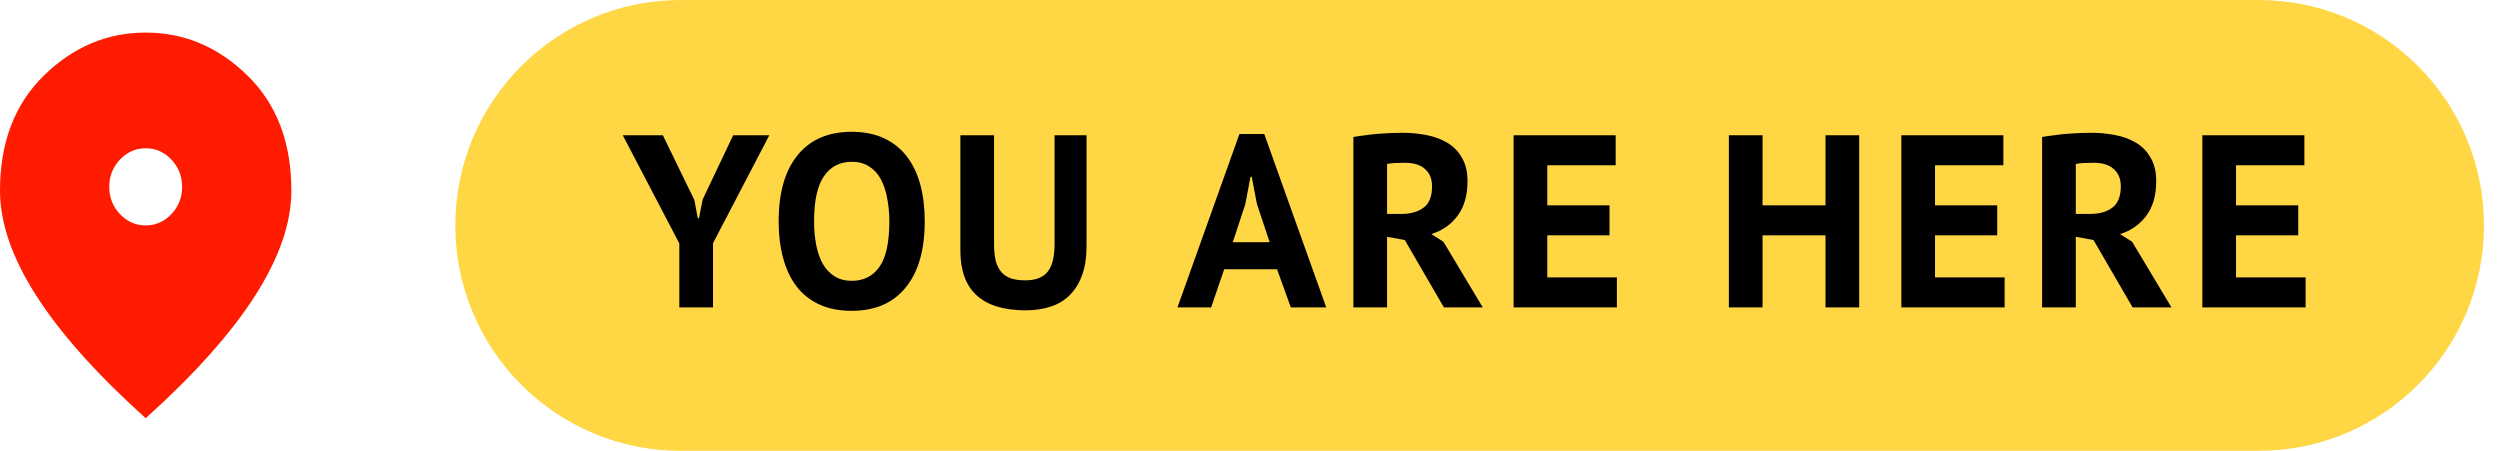 <svg width="122" height="22" viewBox="0 0 122 22" fill="none" xmlns="http://www.w3.org/2000/svg">
<path d="M7.11 11C7.598 11 8.017 10.816 8.365 10.447C8.713 10.079 8.887 9.636 8.887 9.118C8.887 8.601 8.713 8.157 8.365 7.789C8.017 7.42 7.598 7.236 7.11 7.236C6.621 7.236 6.202 7.42 5.854 7.789C5.506 8.157 5.332 8.601 5.332 9.118C5.332 9.636 5.506 10.079 5.854 10.447C6.202 10.816 6.621 11 7.11 11ZM7.11 20.41C4.725 18.262 2.944 16.266 1.766 14.423C0.589 12.58 0 10.875 0 9.306C0 6.954 0.715 5.08 2.144 3.684C3.573 2.288 5.229 1.59 7.11 1.59C8.991 1.59 10.646 2.288 12.075 3.684C13.505 5.08 14.219 6.954 14.219 9.306C14.219 10.875 13.63 12.58 12.453 14.423C11.275 16.266 9.494 18.262 7.11 20.41Z" fill="#FF1B00"/>
<path d="M22.219 11C22.219 4.925 27.144 0 33.219 0H110.219C116.294 0 121.219 4.925 121.219 11C121.219 17.075 116.294 22 110.219 22H33.219C27.144 22 22.219 17.075 22.219 11Z" fill="#FFD644"/>
<path d="M33.151 11.88L30.391 6.6H32.347L33.883 9.756L34.051 10.644H34.111L34.291 9.732L35.779 6.6H37.543L34.795 11.868V15H33.151V11.88ZM37.999 10.8C37.999 9.4 38.307 8.324 38.923 7.572C39.539 6.812 40.419 6.432 41.563 6.432C42.163 6.432 42.687 6.536 43.135 6.744C43.583 6.952 43.955 7.248 44.251 7.632C44.547 8.016 44.767 8.476 44.911 9.012C45.055 9.548 45.127 10.144 45.127 10.8C45.127 12.2 44.815 13.28 44.191 14.04C43.575 14.792 42.699 15.168 41.563 15.168C40.955 15.168 40.427 15.064 39.979 14.856C39.531 14.648 39.159 14.352 38.863 13.968C38.575 13.584 38.359 13.124 38.215 12.588C38.071 12.052 37.999 11.456 37.999 10.8ZM39.727 10.8C39.727 11.224 39.763 11.616 39.835 11.976C39.907 12.328 40.015 12.632 40.159 12.888C40.311 13.144 40.503 13.344 40.735 13.488C40.967 13.632 41.243 13.704 41.563 13.704C42.147 13.704 42.599 13.476 42.919 13.02C43.239 12.564 43.399 11.824 43.399 10.8C43.399 10.392 43.363 10.012 43.291 9.66C43.227 9.308 43.123 9 42.979 8.736C42.835 8.472 42.647 8.268 42.415 8.124C42.183 7.972 41.899 7.896 41.563 7.896C40.979 7.896 40.527 8.132 40.207 8.604C39.887 9.068 39.727 9.8 39.727 10.8ZM51.462 6.6H53.022V12.024C53.022 12.568 52.95 13.036 52.806 13.428C52.662 13.82 52.462 14.144 52.206 14.4C51.95 14.656 51.638 14.844 51.27 14.964C50.902 15.084 50.498 15.144 50.058 15.144C47.93 15.144 46.866 14.172 46.866 12.228V6.6H48.51V11.904C48.51 12.232 48.538 12.512 48.594 12.744C48.658 12.968 48.754 13.152 48.882 13.296C49.01 13.432 49.17 13.532 49.362 13.596C49.554 13.652 49.778 13.68 50.034 13.68C50.538 13.68 50.902 13.54 51.126 13.26C51.35 12.98 51.462 12.528 51.462 11.904V6.6ZM62.32 13.14H59.74L59.104 15H57.46L60.484 6.54H61.696L64.72 15H62.992L62.32 13.14ZM60.16 11.82H61.96L61.336 9.948L61.084 8.628H61.024L60.772 9.96L60.16 11.82ZM66.046 6.684C66.23 6.652 66.425 6.624 66.633 6.6C66.85 6.568 67.061 6.544 67.269 6.528C67.486 6.512 67.694 6.5 67.894 6.492C68.094 6.484 68.278 6.48 68.445 6.48C68.838 6.48 69.222 6.516 69.597 6.588C69.981 6.66 70.322 6.784 70.618 6.96C70.921 7.136 71.162 7.38 71.338 7.692C71.522 7.996 71.614 8.38 71.614 8.844C71.614 9.532 71.454 10.092 71.133 10.524C70.814 10.956 70.385 11.256 69.85 11.424L70.438 11.796L72.358 15H70.462L68.553 11.712L67.689 11.556V15H66.046V6.684ZM68.566 7.944C68.397 7.944 68.23 7.948 68.061 7.956C67.901 7.964 67.778 7.98 67.689 8.004V10.44H68.385C68.841 10.44 69.206 10.336 69.478 10.128C69.749 9.92 69.885 9.576 69.885 9.096C69.885 8.736 69.773 8.456 69.549 8.256C69.326 8.048 68.998 7.944 68.566 7.944ZM73.864 6.6H78.844V8.064H75.508V10.02H78.544V11.484H75.508V13.536H78.904V15H73.864V6.6ZM89.085 11.484H86.013V15H84.369V6.6H86.013V10.02H89.085V6.6H90.729V15H89.085V11.484ZM92.785 6.6H97.765V8.064H94.429V10.02H97.465V11.484H94.429V13.536H97.825V15H92.785V6.6ZM99.655 6.684C99.839 6.652 100.035 6.624 100.243 6.6C100.459 6.568 100.671 6.544 100.879 6.528C101.095 6.512 101.303 6.5 101.503 6.492C101.703 6.484 101.887 6.48 102.055 6.48C102.447 6.48 102.831 6.516 103.207 6.588C103.591 6.66 103.931 6.784 104.227 6.96C104.531 7.136 104.771 7.38 104.947 7.692C105.131 7.996 105.223 8.38 105.223 8.844C105.223 9.532 105.063 10.092 104.743 10.524C104.423 10.956 103.995 11.256 103.459 11.424L104.047 11.796L105.967 15H104.071L102.163 11.712L101.299 11.556V15H99.655V6.684ZM102.175 7.944C102.007 7.944 101.839 7.948 101.671 7.956C101.511 7.964 101.387 7.98 101.299 8.004V10.44H101.995C102.451 10.44 102.815 10.336 103.087 10.128C103.359 9.92 103.495 9.576 103.495 9.096C103.495 8.736 103.383 8.456 103.159 8.256C102.935 8.048 102.607 7.944 102.175 7.944ZM107.474 6.6H112.454V8.064H109.118V10.02H112.154V11.484H109.118V13.536H112.514V15H107.474V6.6Z" fill="black"/>
</svg>
